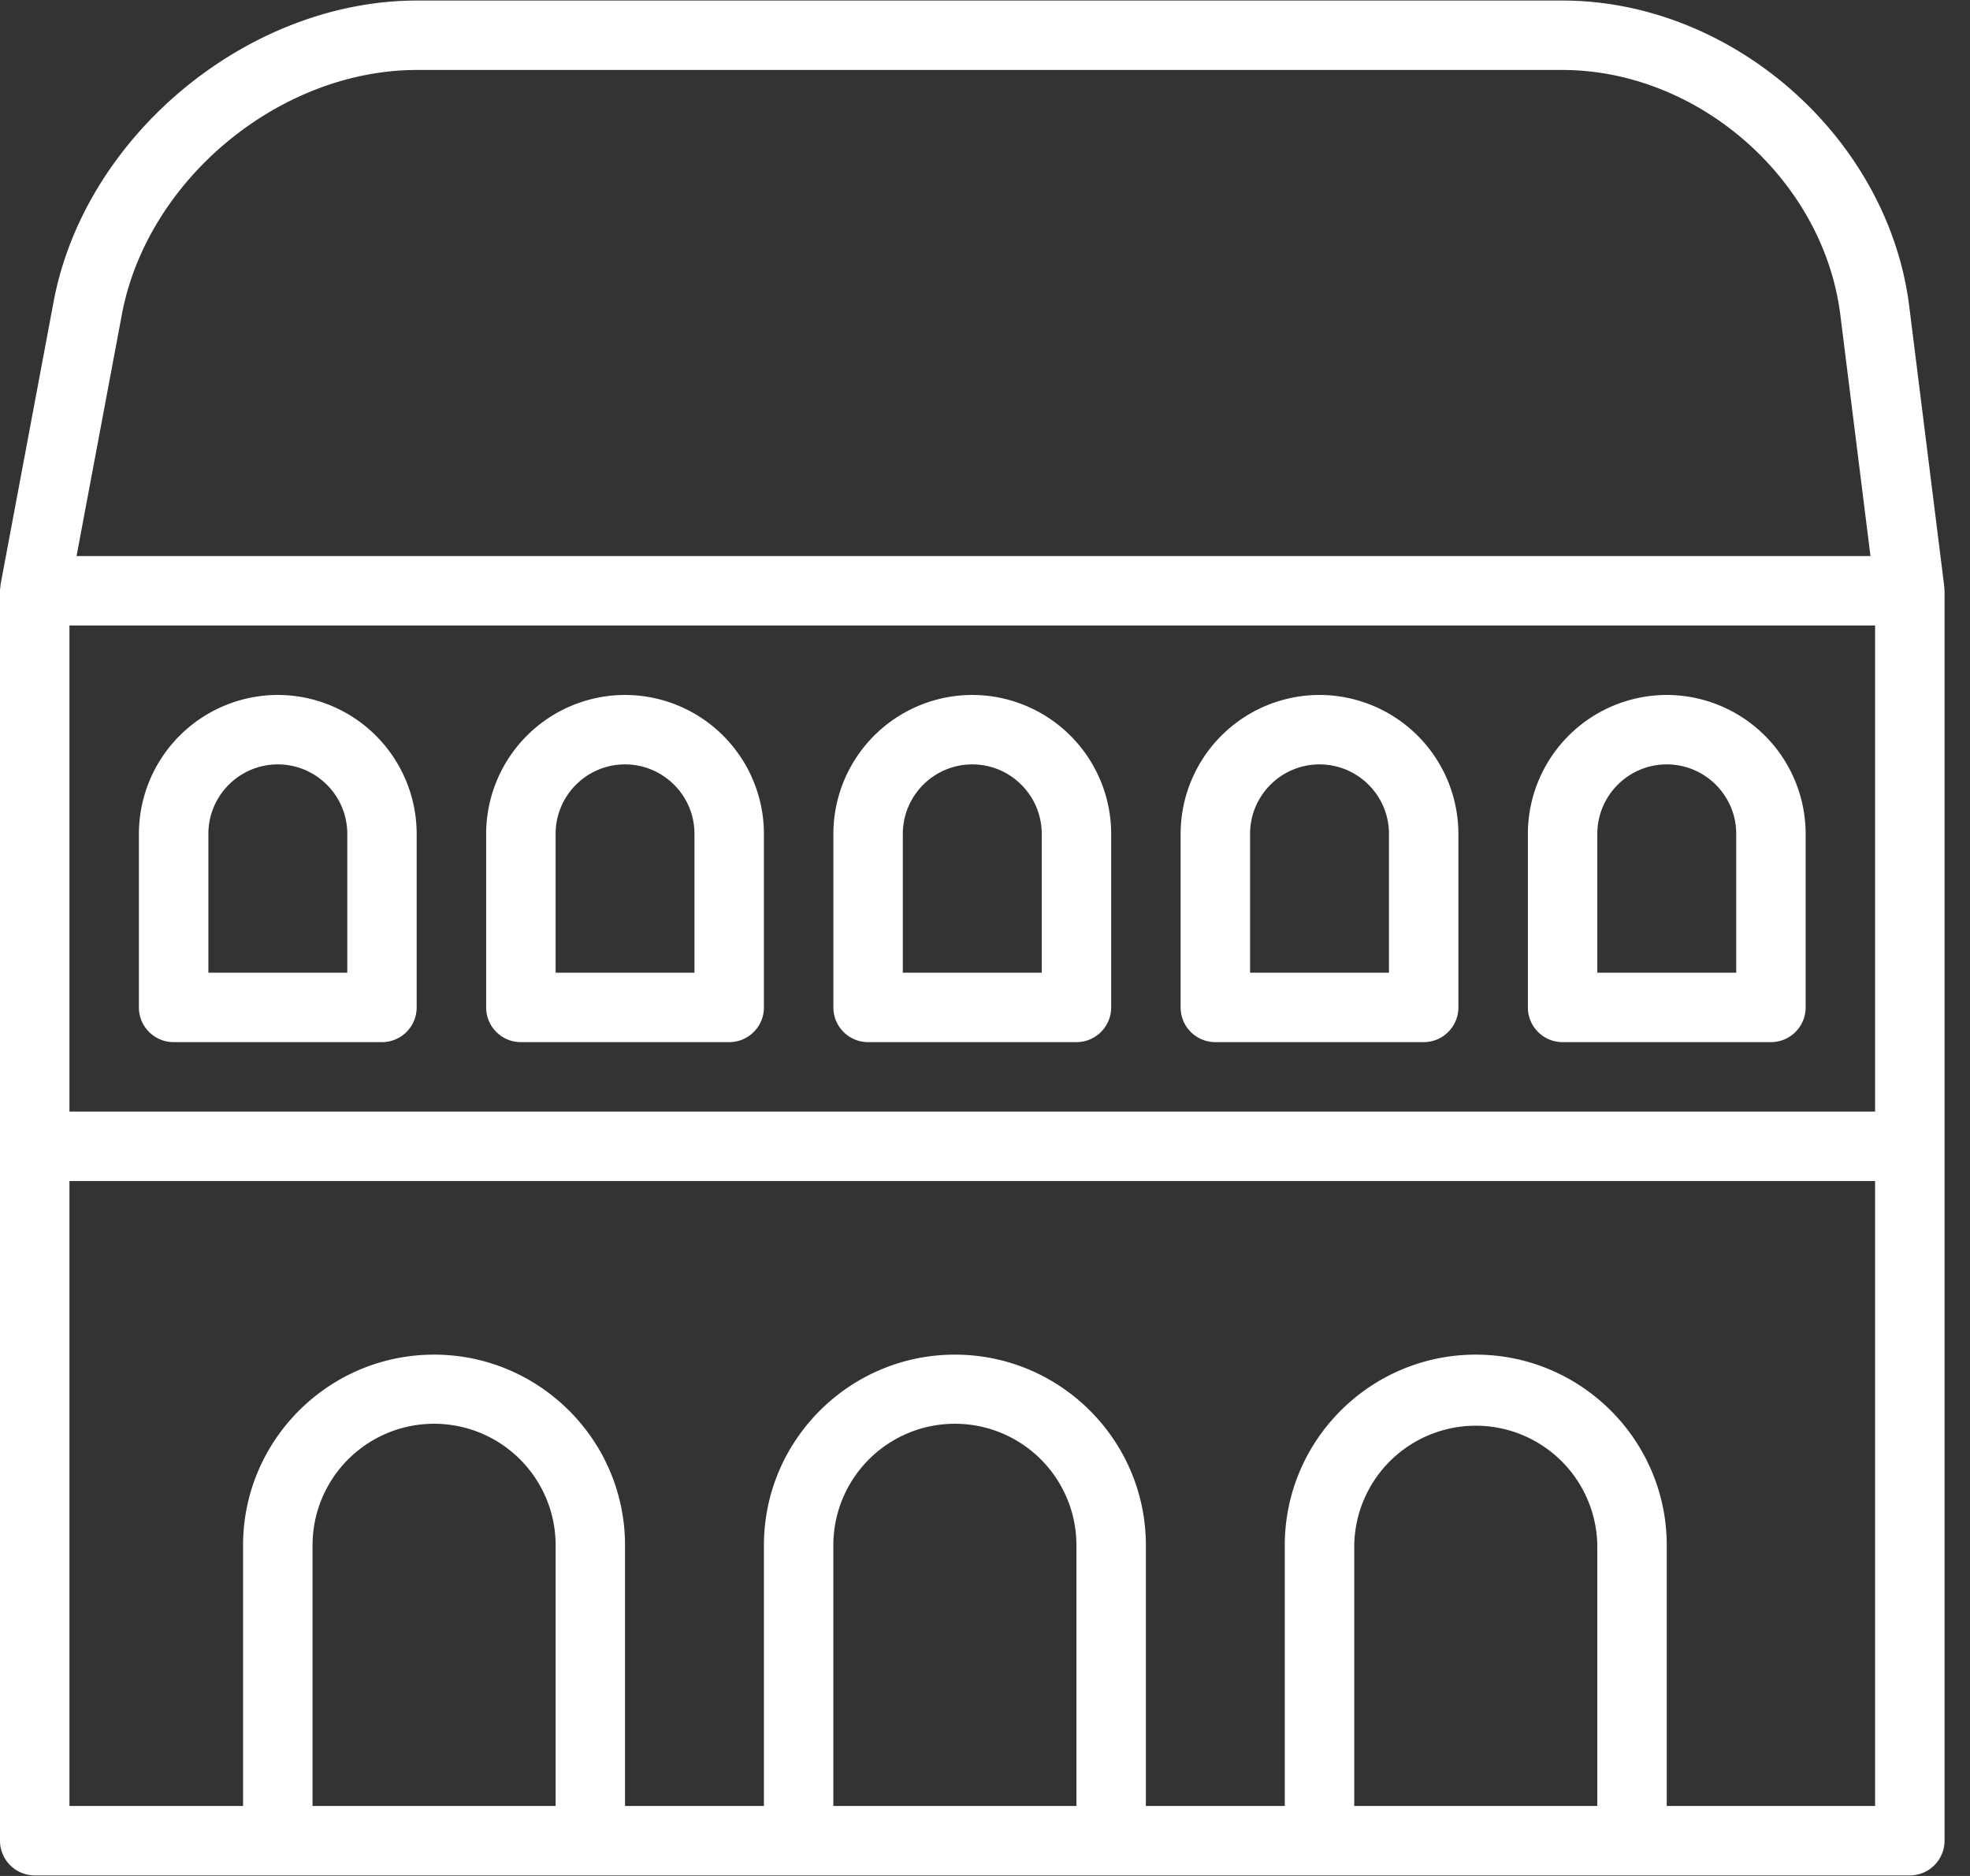 <svg xmlns="http://www.w3.org/2000/svg" width="63" height="60" viewBox="0 0 63 60">
    <rect x="0" y="0" width="63" height="60" fill="#333333" stroke="none"/>
    <g fill="#fff" fill-rule="evenodd">
        <path d="M62.179 18.82c-.002-.02.001-.041-.002-.062l-1.12-8.962C60.383 4.404 55.406.017 49.961.017H13.336C7.924.017 2.71 4.34 1.714 9.651L.019 18.69c-.004.02-.002.042-.005.063-.006.047-.014.093-.014.141v39.978c0 .612.497 1.11 1.11 1.11H61.076a1.11 1.11 0 0 0 1.11-1.11V18.894c0-.025-.006-.05-.007-.074zM3.897 10.06c.809-4.313 5.043-7.822 9.439-7.822H49.96c4.363 0 8.353 3.514 8.893 7.833l.964 7.714H2.448l1.449-7.725zm13.87 47.702H9.995v-8.338a3.887 3.887 0 0 1 7.774 0v8.338zm16.658 0H26.65v-8.338a3.887 3.887 0 0 1 7.774 0v8.338zm16.656 0h-7.773v-8.338a3.887 3.887 0 0 1 7.773 0v8.338zm8.884 0h-6.663v-8.338c0-3.362-2.74-6.098-6.107-6.098-3.368 0-6.108 2.736-6.108 6.098v8.338h-4.442v-8.338c0-3.362-2.74-6.098-6.107-6.098-3.368 0-6.108 2.736-6.108 6.098v8.338h-4.442v-8.338c0-3.362-2.74-6.098-6.107-6.098-3.368 0-6.108 2.736-6.108 6.099v8.337H2.221V37.773h57.744v19.989zm0-22.21H2.221V20.006h57.744v15.546z"/>
        <path d="M8.884 22.227a4.448 4.448 0 0 0-4.442 4.443v5.551c0 .613.497 1.11 1.11 1.11h6.663a1.11 1.11 0 0 0 1.11-1.11v-5.55a4.448 4.448 0 0 0-4.441-4.444zm2.22 8.883H6.664v-4.44c0-1.225.996-2.222 2.22-2.222 1.225 0 2.222.997 2.222 2.222v4.44zM19.988 22.227a4.448 4.448 0 0 0-4.441 4.443v5.551c0 .613.497 1.11 1.11 1.11h6.663a1.11 1.11 0 0 0 1.11-1.11v-5.55a4.448 4.448 0 0 0-4.442-4.444zm2.221 8.883h-4.441v-4.44c0-1.225.996-2.222 2.22-2.222 1.225 0 2.221.997 2.221 2.222v4.44zM31.093 22.227a4.448 4.448 0 0 0-4.442 4.443v5.551c0 .613.498 1.11 1.11 1.11h6.664a1.11 1.11 0 0 0 1.11-1.11v-5.55a4.448 4.448 0 0 0-4.442-4.444zm2.221 8.883h-4.442v-4.44c0-1.225.997-2.222 2.221-2.222 1.225 0 2.221.997 2.221 2.222v4.44zM42.198 22.227a4.448 4.448 0 0 0-4.442 4.443v5.551c0 .613.497 1.11 1.11 1.11h6.663a1.11 1.11 0 0 0 1.11-1.11v-5.55a4.448 4.448 0 0 0-4.441-4.444zm2.22 8.883h-4.441v-4.44c0-1.225.996-2.222 2.22-2.222 1.226 0 2.222.997 2.222 2.222v4.44zM53.302 22.227a4.448 4.448 0 0 0-4.441 4.443v5.551c0 .613.497 1.11 1.11 1.11h6.663a1.11 1.11 0 0 0 1.11-1.11v-5.55a4.448 4.448 0 0 0-4.442-4.444zm2.221 8.883h-4.441v-4.44c0-1.225.996-2.222 2.22-2.222 1.225 0 2.222.997 2.222 2.222v4.44z"/>
    </g>
</svg>
